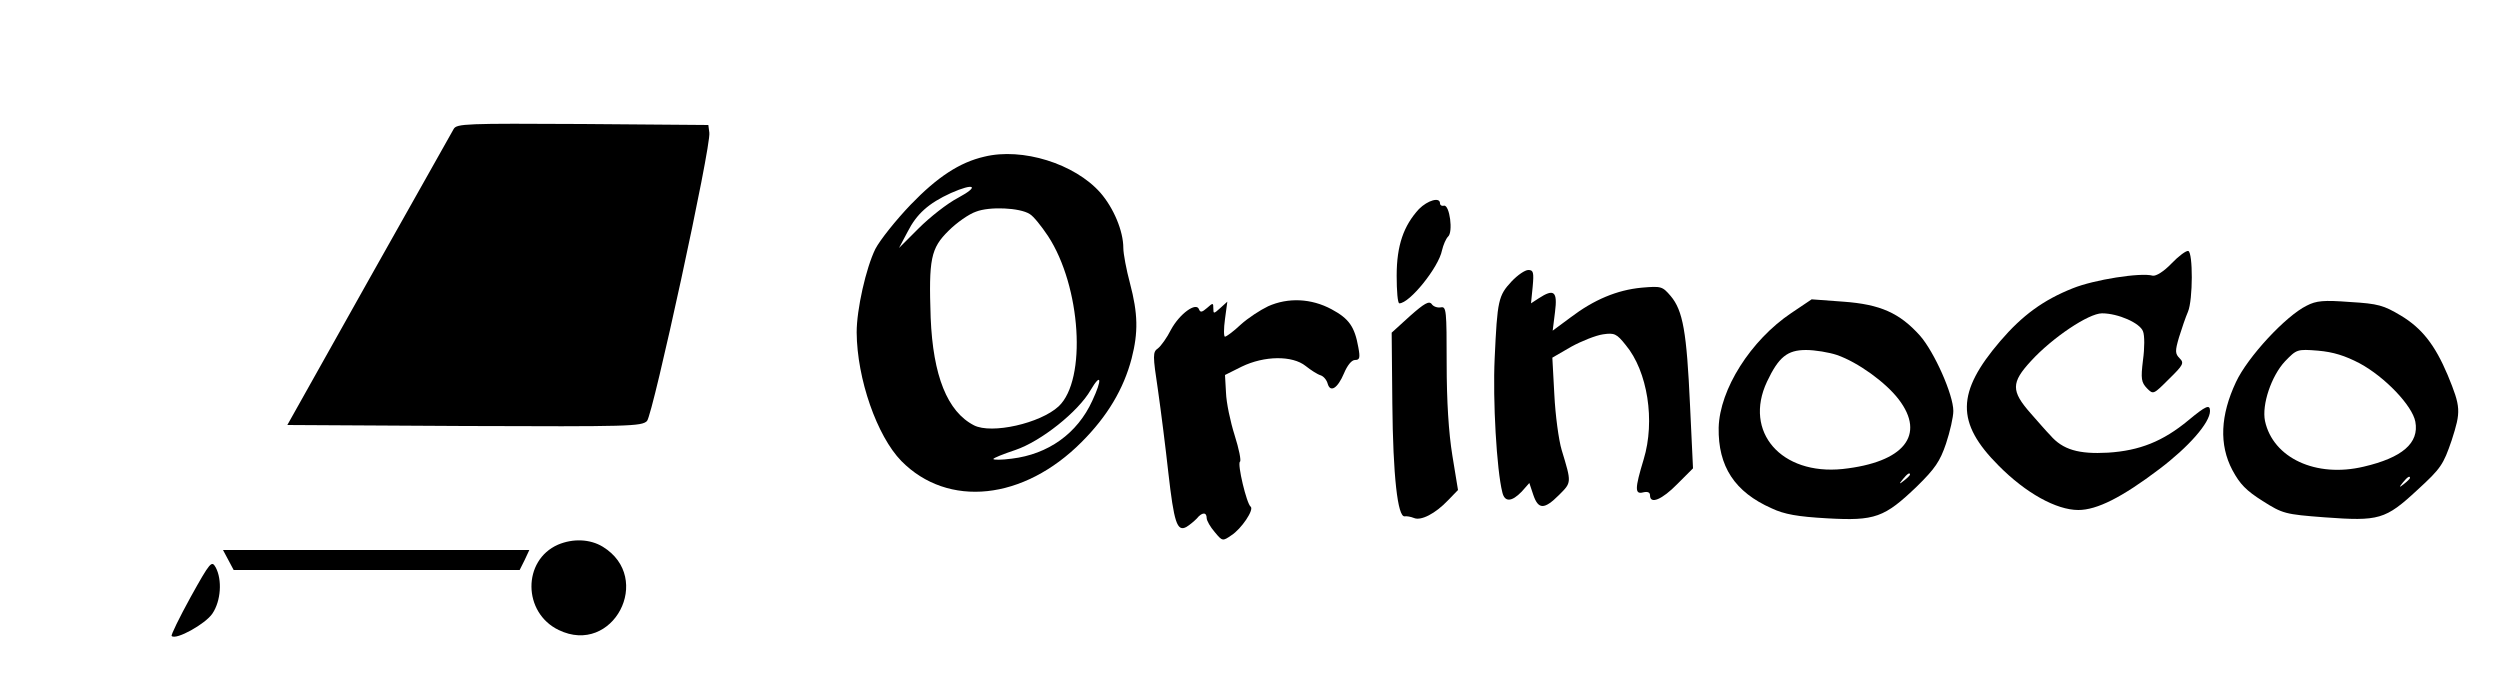 <?xml version="1.0" standalone="no"?>
<!DOCTYPE svg PUBLIC "-//W3C//DTD SVG 20010904//EN"
 "http://www.w3.org/TR/2001/REC-SVG-20010904/DTD/svg10.dtd">
<svg version="1.0" xmlns="http://www.w3.org/2000/svg"
 width="750pt" height="205pt" viewBox="0 0 750 205"
 preserveAspectRatio="xMidYMid meet">

<g transform="translate(0,205) scale(0.1,-0.1)"
fill="#000000" stroke="none">
<path d="M1361 1663 c-6 -10 -120 -214 -255 -453 l-244 -435 531 -3 c496 -2
532 -1 548 15 18 20 193 825 187 865 l-3 23 -377 3 c-351 2 -378 1 -387 -15z"/>
<path d="M2953 1580 c-74 -17 -141 -61 -221 -144 -44 -46 -92 -106 -106 -133
-28 -57 -56 -181 -56 -250 1 -140 61 -311 134 -386 140 -142 367 -118 541 57
77 77 126 159 150 251 20 78 19 134 -5 225 -11 41 -20 89 -20 106 0 51 -29
120 -69 166 -77 87 -234 136 -348 108z m-78 -123 c-33 -17 -86 -59 -119 -92
l-59 -59 26 49 c27 53 62 85 130 116 70 31 87 21 22 -14z m214 -49 c11 -6 35
-36 55 -66 99 -151 117 -431 32 -511 -55 -51 -201 -84 -254 -57 -80 41 -123
149 -130 323 -6 176 0 208 54 261 24 24 61 50 82 57 41 16 131 12 161 -7z
m188 -560 c-45 -99 -133 -161 -242 -174 -30 -4 -55 -4 -55 -1 0 3 30 15 66 27
77 26 189 115 226 180 32 54 35 32 5 -32z"/>
<path d="M4257 1423 c-46 -50 -67 -109 -67 -200 0 -46 3 -83 8 -83 31 0 118
108 128 159 4 17 12 35 18 41 16 13 5 96 -12 93 -7 -2 -12 2 -12 7 0 20 -37 9
-63 -17z"/>
<path d="M6515 1260 c-24 -25 -47 -39 -57 -37 -36 10 -176 -12 -240 -38 -88
-35 -151 -81 -217 -158 -132 -154 -134 -245 -5 -374 81 -82 173 -133 239 -133
56 0 131 38 242 122 89 67 153 140 153 175 0 21 -12 16 -65 -28 -76 -63 -146
-91 -241 -97 -88 -5 -136 9 -173 52 -11 11 -37 41 -59 66 -59 67 -59 92 1 157
64 70 173 143 213 143 48 0 114 -29 123 -54 5 -12 5 -50 0 -86 -7 -57 -5 -67
12 -85 19 -19 19 -19 66 28 43 42 46 48 32 62 -14 14 -14 22 -2 63 8 26 20 61
27 77 15 36 15 177 1 182 -6 2 -29 -15 -50 -37z"/>
<path d="M4535 1206 c-40 -43 -43 -56 -51 -231 -6 -126 6 -335 23 -402 7 -30
28 -29 58 2 l23 26 12 -36 c15 -44 33 -44 77 0 38 38 38 36 8 135 -9 30 -19
105 -22 166 l-6 111 57 33 c31 17 74 34 95 37 34 5 41 2 68 -32 66 -79 89
-228 54 -343 -27 -89 -27 -106 -1 -99 13 3 20 0 20 -9 0 -28 36 -13 82 34 l47
47 -9 190 c-10 219 -21 283 -58 327 -25 29 -28 30 -87 25 -74 -7 -143 -36
-213 -89 l-54 -40 7 56 c8 62 -3 71 -49 41 l-23 -15 5 50 c4 43 2 50 -13 50
-10 0 -32 -15 -50 -34z"/>
<path d="M3804 1131 c-23 -11 -60 -35 -82 -55 -21 -20 -43 -36 -47 -36 -4 0
-4 24 0 53 l7 52 -21 -19 c-20 -18 -21 -18 -21 -1 0 17 -1 17 -19 1 -15 -13
-20 -14 -24 -4 -8 23 -58 -13 -84 -61 -12 -24 -30 -49 -39 -56 -16 -11 -16
-20 0 -126 9 -63 23 -174 31 -247 17 -149 26 -178 54 -163 10 6 23 17 31 25
16 20 30 20 30 2 0 -8 11 -27 24 -42 23 -28 24 -28 50 -10 30 19 69 77 58 86
-12 8 -41 130 -32 135 4 3 -3 38 -16 79 -13 41 -25 98 -26 128 l-3 53 50 25
c68 33 152 34 192 2 15 -12 35 -25 45 -28 9 -3 18 -14 21 -25 8 -28 30 -14 49
31 10 24 23 40 33 40 14 0 16 6 10 38 -11 62 -28 86 -80 114 -61 33 -131 36
-191 9z"/>
<path d="M4230 1102 l-55 -50 2 -213 c2 -217 16 -341 37 -338 6 1 18 -1 28 -5
21 -9 64 13 102 53 l30 31 -17 104 c-11 68 -17 162 -17 276 0 158 -1 171 -17
168 -10 -2 -23 2 -28 10 -8 10 -22 2 -65 -36z"/>
<path d="M5374 1111 c-122 -82 -215 -229 -218 -344 -2 -116 48 -193 159 -242
38 -18 78 -25 167 -30 143 -8 171 2 269 96 54 53 69 75 87 128 12 36 22 80 22
98 0 49 -57 177 -100 226 -61 68 -119 94 -230 102 l-95 7 -61 -41z m137 -126
c63 -22 146 -82 185 -133 82 -107 16 -189 -168 -209 -184 -19 -298 111 -227
262 35 74 61 95 117 95 27 0 69 -7 93 -15z m219 -359 c0 -2 -8 -10 -17 -17
-16 -13 -17 -12 -4 4 13 16 21 21 21 13z"/>
<path d="M6920 1133 c-63 -31 -177 -154 -212 -229 -47 -100 -51 -188 -11 -264
23 -43 42 -62 91 -93 60 -38 67 -40 186 -49 163 -12 182 -7 278 82 71 65 78
76 103 149 28 87 28 99 -12 196 -38 90 -77 140 -140 178 -52 31 -68 36 -153
41 -79 6 -101 4 -130 -11z m159 -173 c76 -41 158 -127 167 -175 12 -64 -39
-108 -155 -135 -143 -34 -272 26 -296 137 -10 49 19 135 60 179 35 36 36 37
99 32 46 -4 81 -15 125 -38z m151 -344 c0 -2 -8 -10 -17 -17 -16 -13 -17 -12
-4 4 13 16 21 21 21 13z"/>
<path d="M1674 416 c-107 -47 -106 -204 2 -256 163 -79 286 156 132 250 -38
23 -89 25 -134 6z"/>
<path d="M685 370 l16 -30 429 0 429 0 15 30 14 30 -459 0 -460 0 16 -30z"/>
<path d="M572 259 c-34 -62 -60 -115 -57 -117 13 -13 101 36 122 67 26 38 30
102 10 139 -12 21 -16 17 -75 -89z"/>
</g>
</svg>
